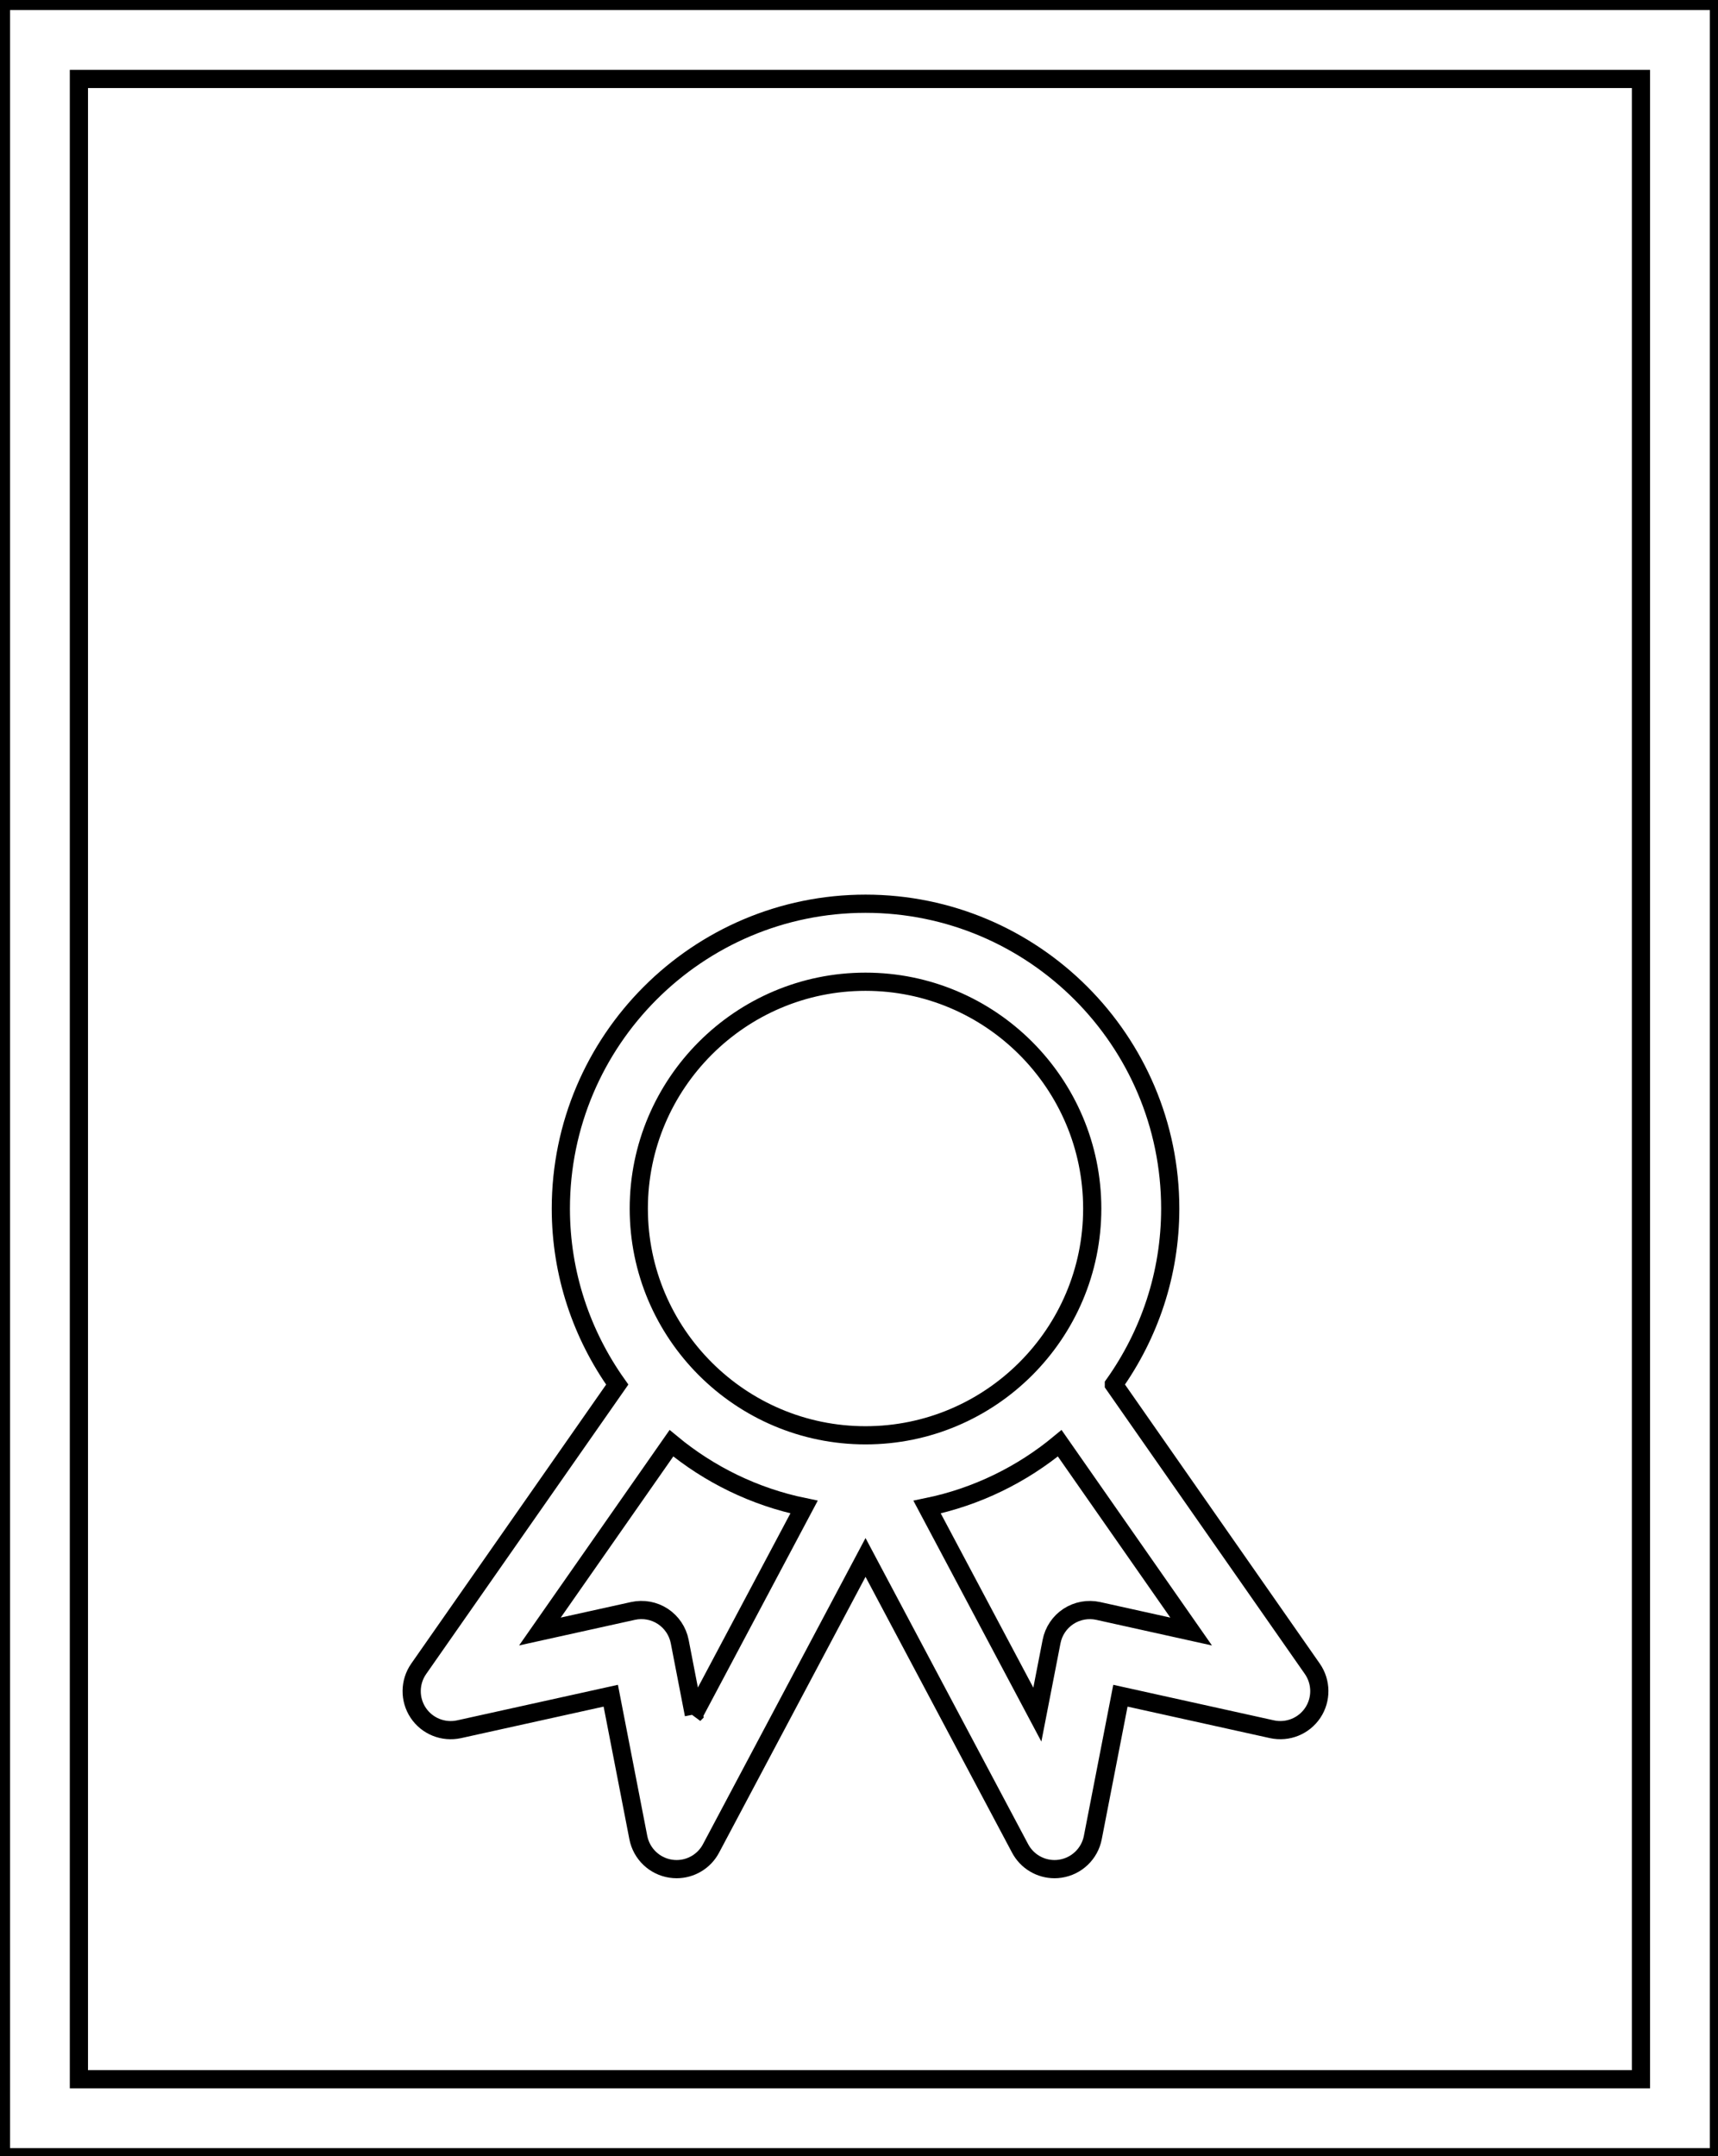 <svg width="66.102" height="82.93" xmlns="http://www.w3.org/2000/svg" fill="transparent" stroke="black" stroke-width="0.7">

 <g>
  <title>background</title>
  <rect fill="none" id="canvas_background" height="84.93" width="68.102" y="-1" x="-1"/>
 </g>
 <g>
  <title>Layer 1</title>
  <g stroke="null" id="svg_1">
   <path stroke="null" id="svg_2" d="m0.037,0.036l0,82.93l66.102,0l0,-82.93l-66.102,0zm63.101,79.93l-60.102,0l0,-76.93l60.102,0l0,76.93z"/>
   <path stroke="null" id="svg_3" d="m42.858,53.248c1.36,-1.914 2.168,-4.245 2.168,-6.766c0,-6.465 -5.259,-11.725 -11.723,-11.725s-11.724,5.26 -11.724,11.725c0,2.522 0.809,4.854 2.17,6.768l-7.639,10.932c-0.354,0.507 -0.361,1.179 -0.018,1.693c0.343,0.513 0.966,0.762 1.57,0.631l5.838,-1.29l1.06,5.456c0.122,0.624 0.623,1.104 1.251,1.197c0.074,0.011 0.148,0.017 0.222,0.017c0.548,0 1.062,-0.301 1.324,-0.796l5.945,-11.192l5.948,11.192c0.263,0.495 0.776,0.796 1.324,0.796c0.073,0 0.147,-0.005 0.222,-0.017c0.628,-0.094 1.13,-0.573 1.251,-1.197l1.062,-5.456l5.83,1.289c0.604,0.132 1.227,-0.117 1.571,-0.631c0.343,-0.514 0.336,-1.186 -0.017,-1.693l-7.635,-10.933zm-9.556,-15.491c4.81,0 8.723,3.914 8.723,8.725c0,4.808 -3.913,8.719 -8.723,8.719s-8.724,-3.911 -8.724,-8.719c0.001,-4.81 3.914,-8.725 8.724,-8.725zm-6.605,28.182l-0.544,-2.805c-0.077,-0.397 -0.312,-0.746 -0.649,-0.968c-0.338,-0.222 -0.751,-0.297 -1.146,-0.211l-3.584,0.792l5.06,-7.241c1.45,1.201 3.192,2.061 5.103,2.454l-4.24,7.979zm15.558,-3.983c-0.394,-0.086 -0.808,-0.011 -1.146,0.21c-0.338,0.222 -0.572,0.571 -0.649,0.968l-0.547,2.809l-4.242,-7.982c1.911,-0.393 3.654,-1.254 5.103,-2.455l5.057,7.242l-3.576,-0.792z"/>
   <!-- <path d="M31.258,31.076h35.244c0.829,0,1.5-0.671,1.5-1.5s-0.671-1.5-1.5-1.5H31.258c-0.829,0-1.5,0.671-1.5,1.5
		S30.429,31.076,31.258,31.076z"/> -->
  </g>
 </g>
</svg>